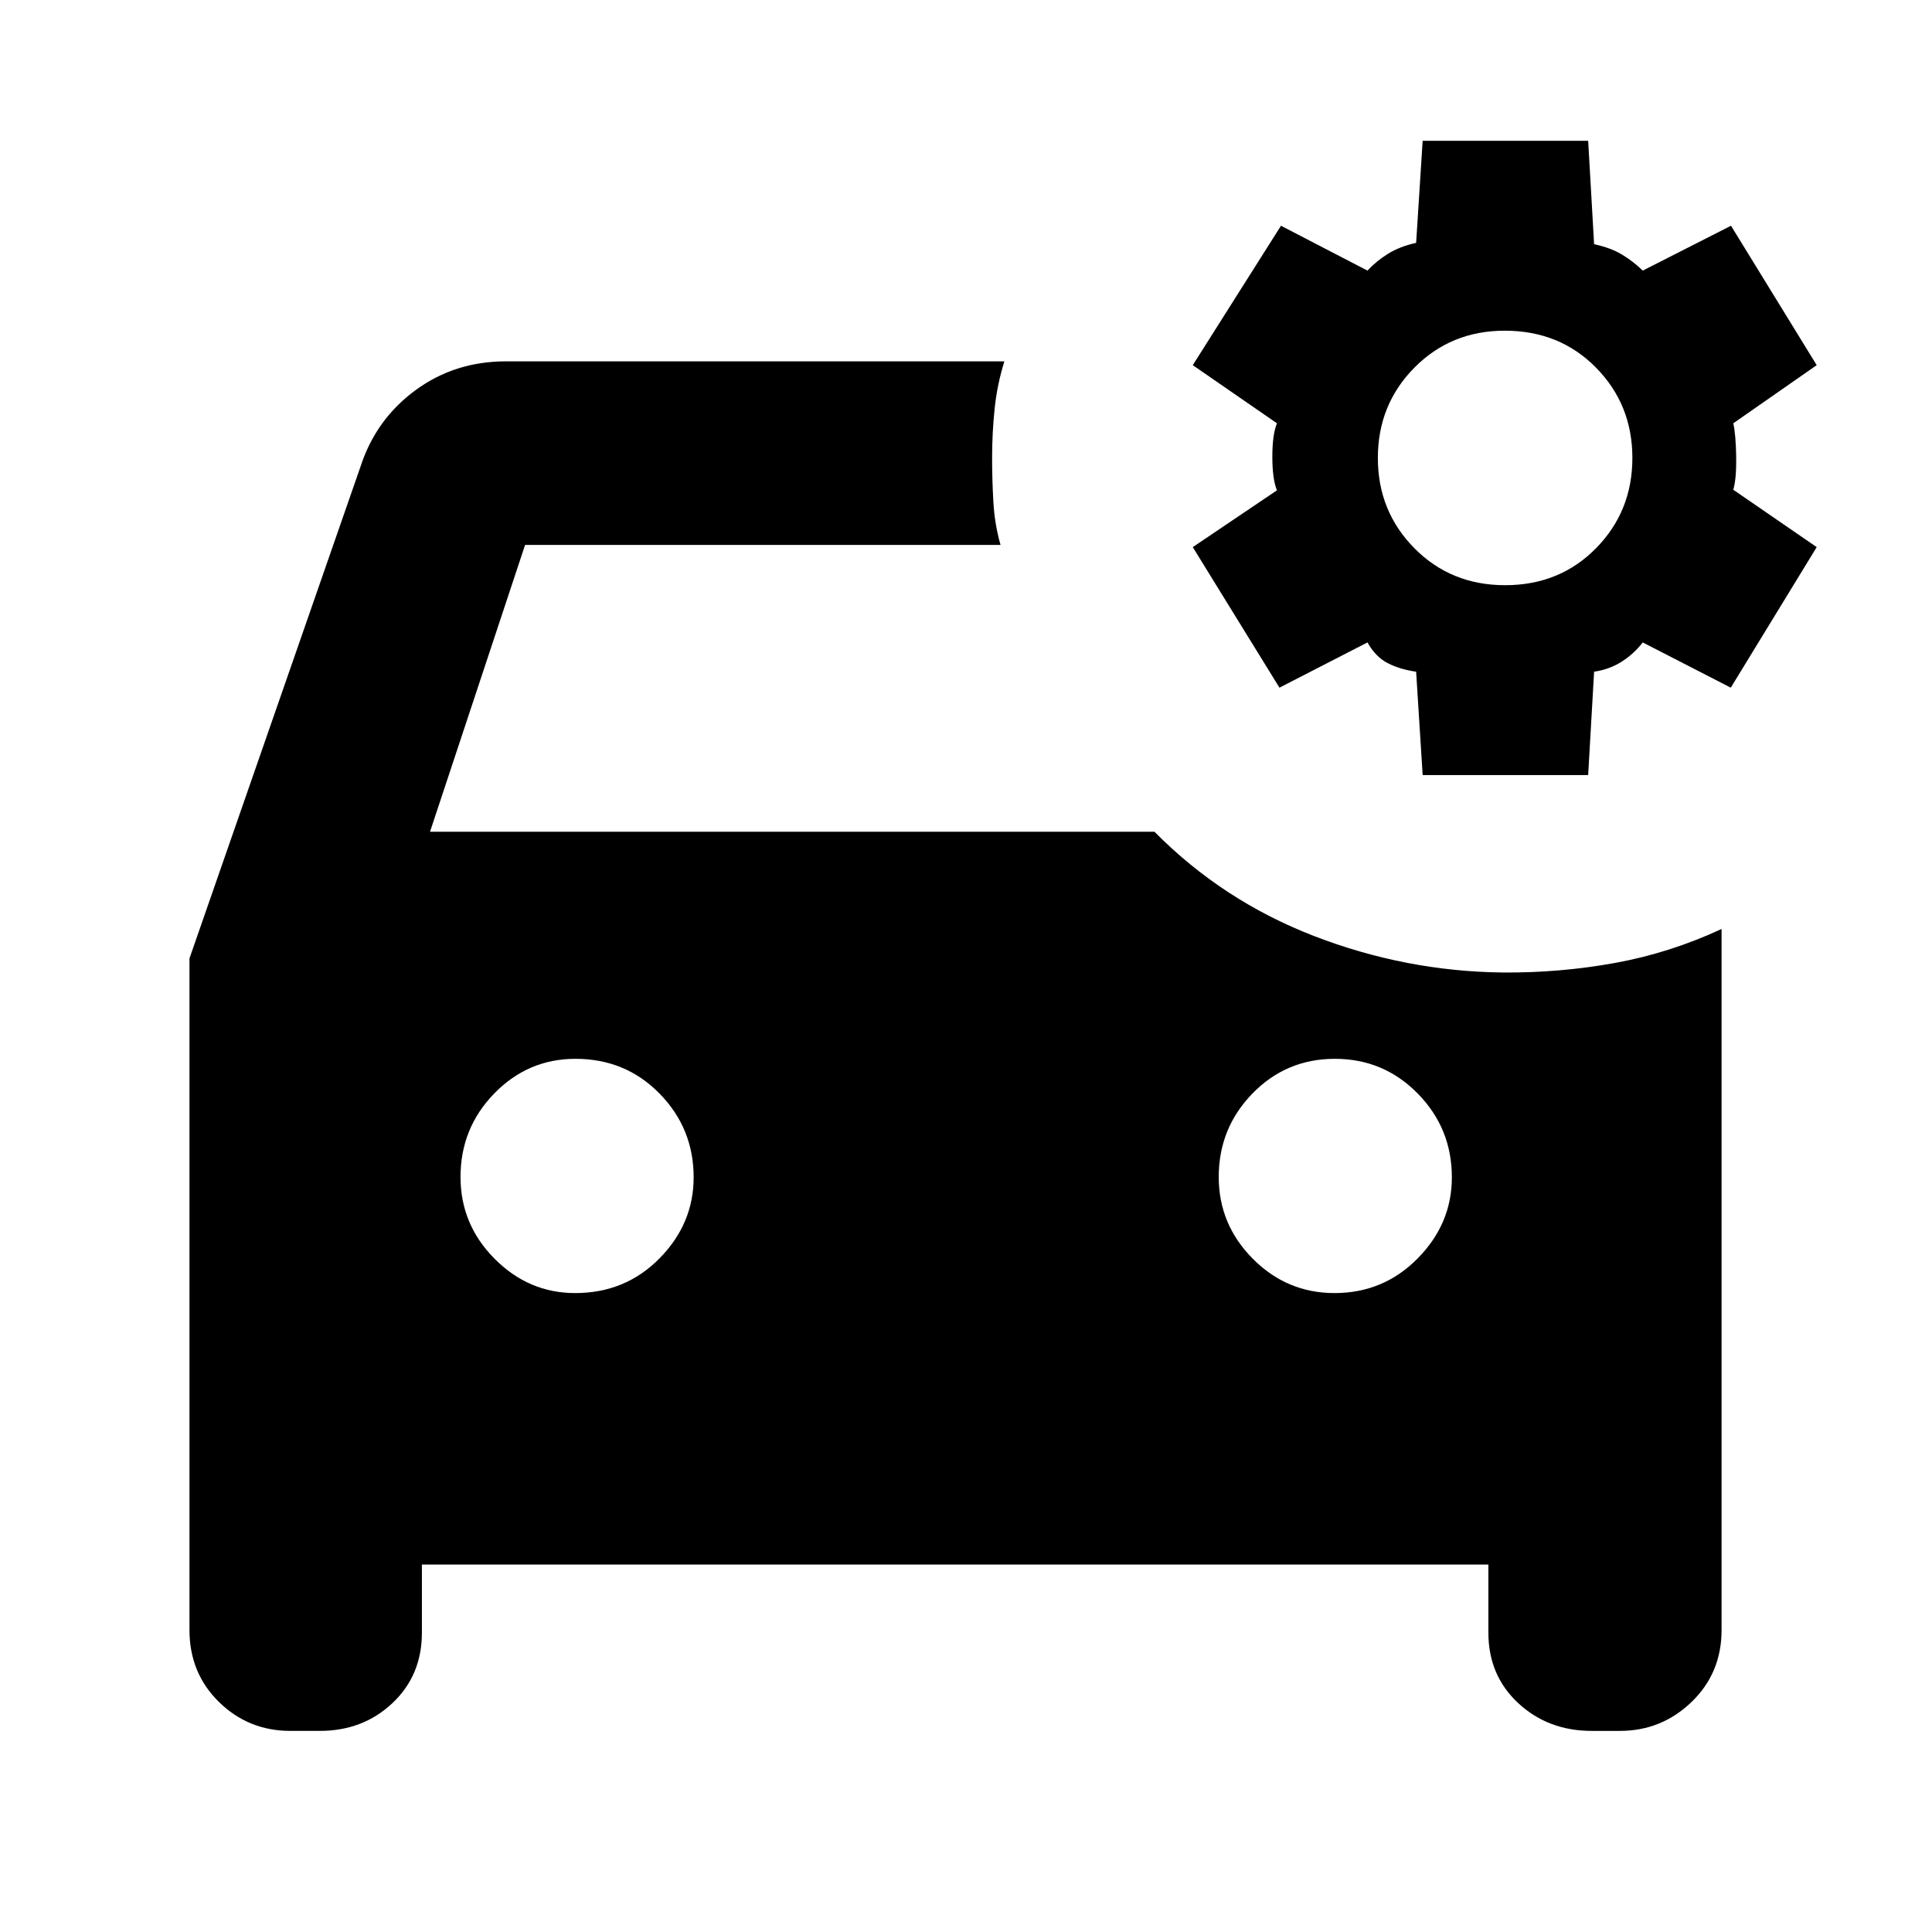 <svg xmlns="http://www.w3.org/2000/svg" height="40" viewBox="0 -960 960 960" width="40"><path d="m706.91-574.87-3.24-51.36q-8.05-1.15-14.11-4.26-6.07-3.12-10.07-10.29l-43.74 22.48-43.07-69.84 41.83-28.22q-2.29-5.57-2.29-16.65 0-11.09 2.29-16.66l-41.83-28.88 43.83-69.28 42.98 22.29q4.34-4.71 10.18-8.34 5.85-3.64 14-5.45l3.24-50.7h82.24l2.95 51.36q8.33 1.82 13.86 5.16 5.53 3.34 10.32 7.97l43.84-22.29 42.59 69.28-41.45 28.88q1.25 5.57 1.44 16.51.18 10.94-1.44 16.51l41.45 28.51-42.7 69.84-43.73-22.48q-4.44 5.71-10.48 9.56-6.03 3.84-13.7 4.99l-2.95 51.36h-82.24Zm40.97-94.35q27.09 0 45.16-18.35 18.08-18.36 18.08-44.88 0-26.52-18.08-44.88-18.07-18.35-45.34-18.35-26.71 0-44.88 18.35-18.17 18.36-18.17 44.88 0 26.52 18.17 44.88 18.17 18.35 45.06 18.35ZM285.8-317.48q24.89 0 41.88-17.22 16.99-17.21 16.99-40.31 0-24.33-16.95-41.6-16.94-17.27-41.77-17.27-23.59 0-40.36 17.22-16.76 17.23-16.76 41.49 0 23.59 16.93 40.64 16.94 17.05 40.04 17.05Zm377.32 0q24.32 0 41.31-17.22 16.99-17.21 16.99-40.31 0-24.33-16.94-41.6-16.95-17.27-41.21-17.27-24.15 0-40.92 17.22-16.77 17.23-16.77 41.49 0 23.59 16.94 40.64 16.93 17.05 40.6 17.05Zm83.53-159.29q28.37.23 55.73-4.73 27.36-4.96 53.06-16.89v348.33q0 21.39-14.92 35.76-14.92 14.37-35.59 14.37h-14q-21.67 0-36.52-13.79-14.84-13.79-14.84-35.02v-33.85H209.64v33.85q0 21.23-14.66 35.02-14.65 13.79-36.04 13.79h-14.66q-20.82 0-35.48-14.37-14.65-14.37-14.65-35.76v-333.72l85.06-244.58q7.61-23.29 27.16-37.69 19.54-14.4 45.06-14.4h247.64q-3.59 11.48-4.84 23.48-1.26 12-1.26 24.52 0 11.12.65 22.08.64 10.96 3.54 21.15H260.91l-47.24 142.51h359.97q33.87 34.26 79.31 51.82 45.44 17.56 93.7 18.12Z"/></svg>
